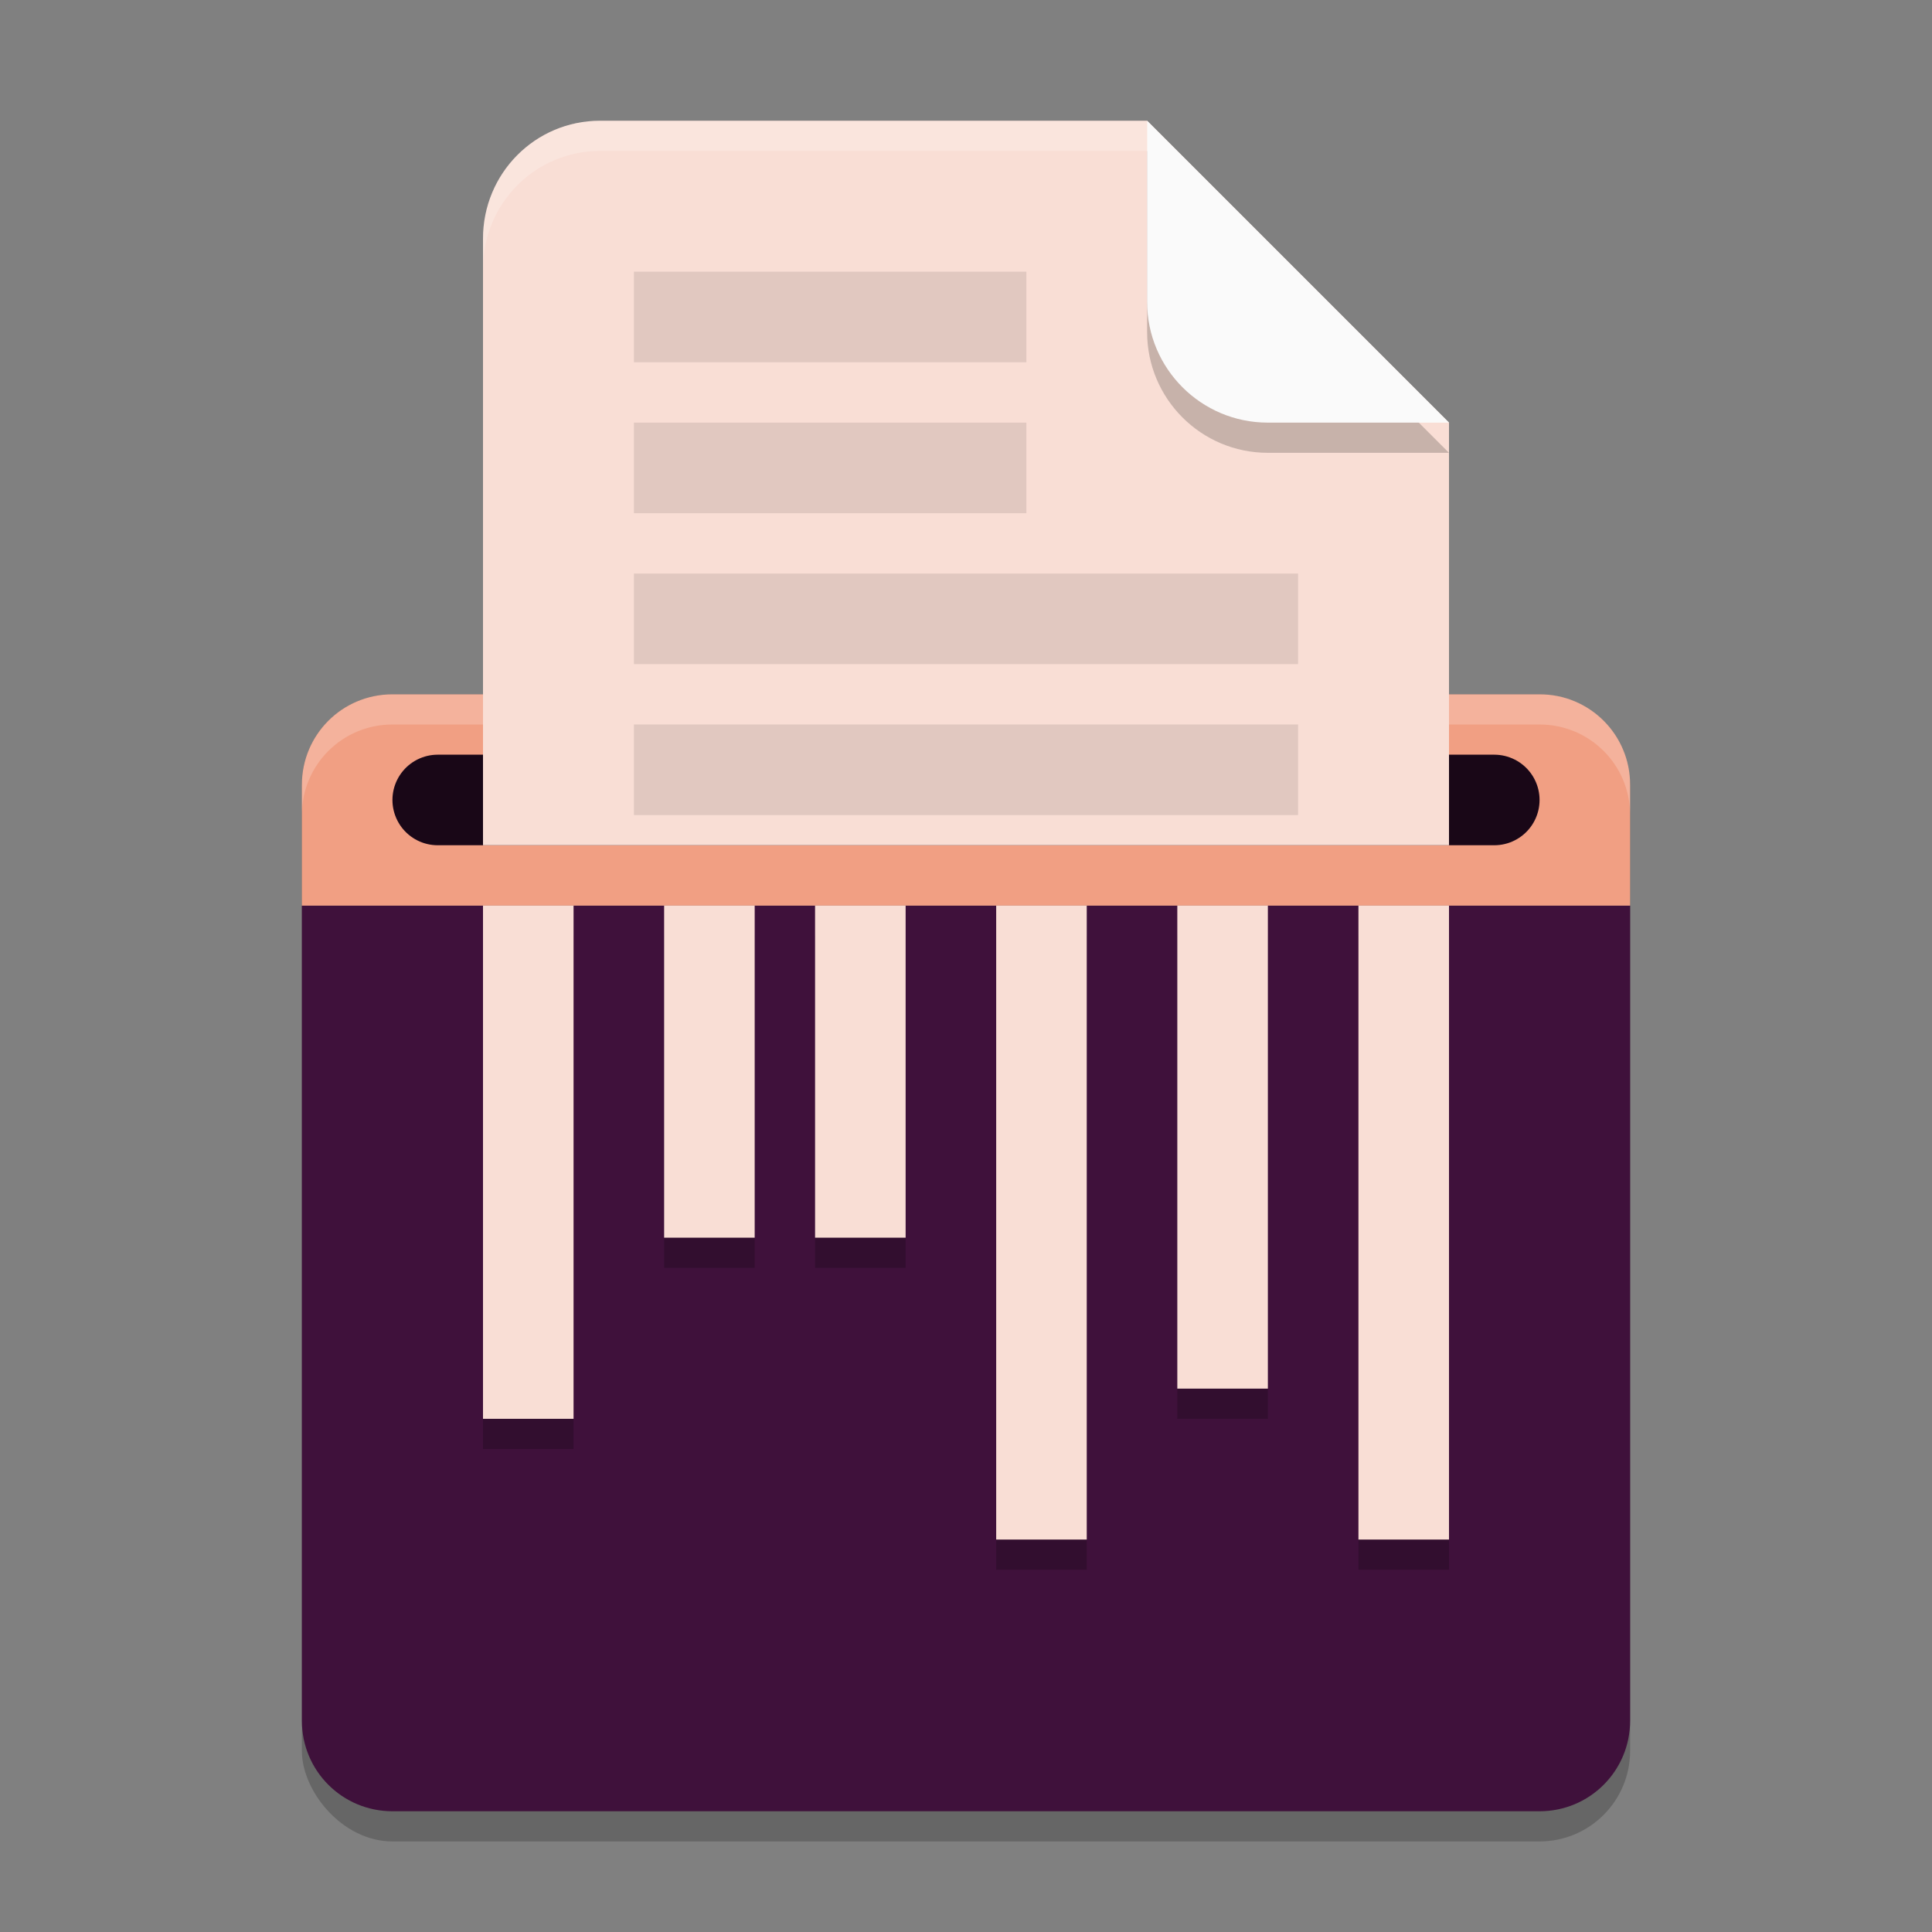 <svg xmlns="http://www.w3.org/2000/svg" width="64" height="64" version="1.1">
 <rect width="100%" height="100%" fill="#808080" stroke="none"/>
 <rect style="opacity:0.2" width="44" height="38" x="10" y="23" rx="3" ry="3"/>
 <path style="fill:#3f113b" d="M 10 30 L 10 57 C 10 58.662 11.338 60 13 60 L 51 60 C 52.662 60 54 58.662 54 57 L 54 30 L 10 30 z"/>
 <path style="fill:#f19f83" d="M 10 30 L 54 30 L 54 26 C 54 24.338 52.662 23 51 23 L 13 23 C 11.338 23 10 24.338 10 26 L 10 30 z"/>
 <path style="fill:#ffffff;opacity:0.2" d="M 13 23 C 11.338 23 10 24.338 10 26 L 10 27 C 10 25.338 11.338 24 13 24 L 51 24 C 52.662 24 54 25.338 54 27 L 54 26 C 54 24.338 52.662 23 51 23 L 13 23 z"/>
 <path style="fill:none;stroke:#190717;stroke-width:3;stroke-linecap:round" d="m 14.5,26.5 h 35"/>
 <path style="fill:#f9ded5" d="M 19.879 4 C 17.729 4 16 5.742 16 7.908 L 16 28 L 48 28 L 48 14 L 38 4 L 19.879 4 z"/>
 <path style="opacity:0.2" d="m 16,31 v 17 h 3 V 31 Z m 6,0 v 11 h 3 V 31 Z m 5,0 v 11 h 3 V 31 Z m 6,0 v 21 h 3 V 31 Z m 6,0 v 16 h 3 V 31 Z m 6,0 v 21 h 3 V 31 Z"/>
 <path style="fill:#f9ded5" d="M 16 30 L 16 47 L 19 47 L 19 30 L 16 30 z M 22 30 L 22 41 L 25 41 L 25 30 L 22 30 z M 27 30 L 27 41 L 30 41 L 30 30 L 27 30 z M 33 30 L 33 51 L 36 51 L 36 30 L 33 30 z M 39 30 L 39 46 L 42 46 L 42 30 L 39 30 z M 45 30 L 45 51 L 48 51 L 48 30 L 45 30 z"/>
 <path style="opacity:0.2" d="m 38,5 v 6.001 C 38,13.21 39.79,15 41.999,15 H 48 Z"/>
 <path style="fill:#fafafa" d="m 38,4 v 6.001 C 38,12.21 39.79,14 41.999,14 H 48 Z"/>
 <path style="opacity:0.2;fill:#ffffff" d="M 19.879,4 C 17.729,4 16,5.742 16,7.908 v 1 C 16,6.742 17.729,5 19.879,5 H 38 V 4 Z"/>
 <path style="opacity:0.1" d="M 21 9 L 21 12 L 34 12 L 34 9 L 21 9 z M 21 14 L 21 17 L 34 17 L 34 14 L 21 14 z M 21 19 L 21 22 L 43 22 L 43 19 L 21 19 z M 21 24 L 21 27 L 43 27 L 43 24 L 21 24 z"/>
</svg>
